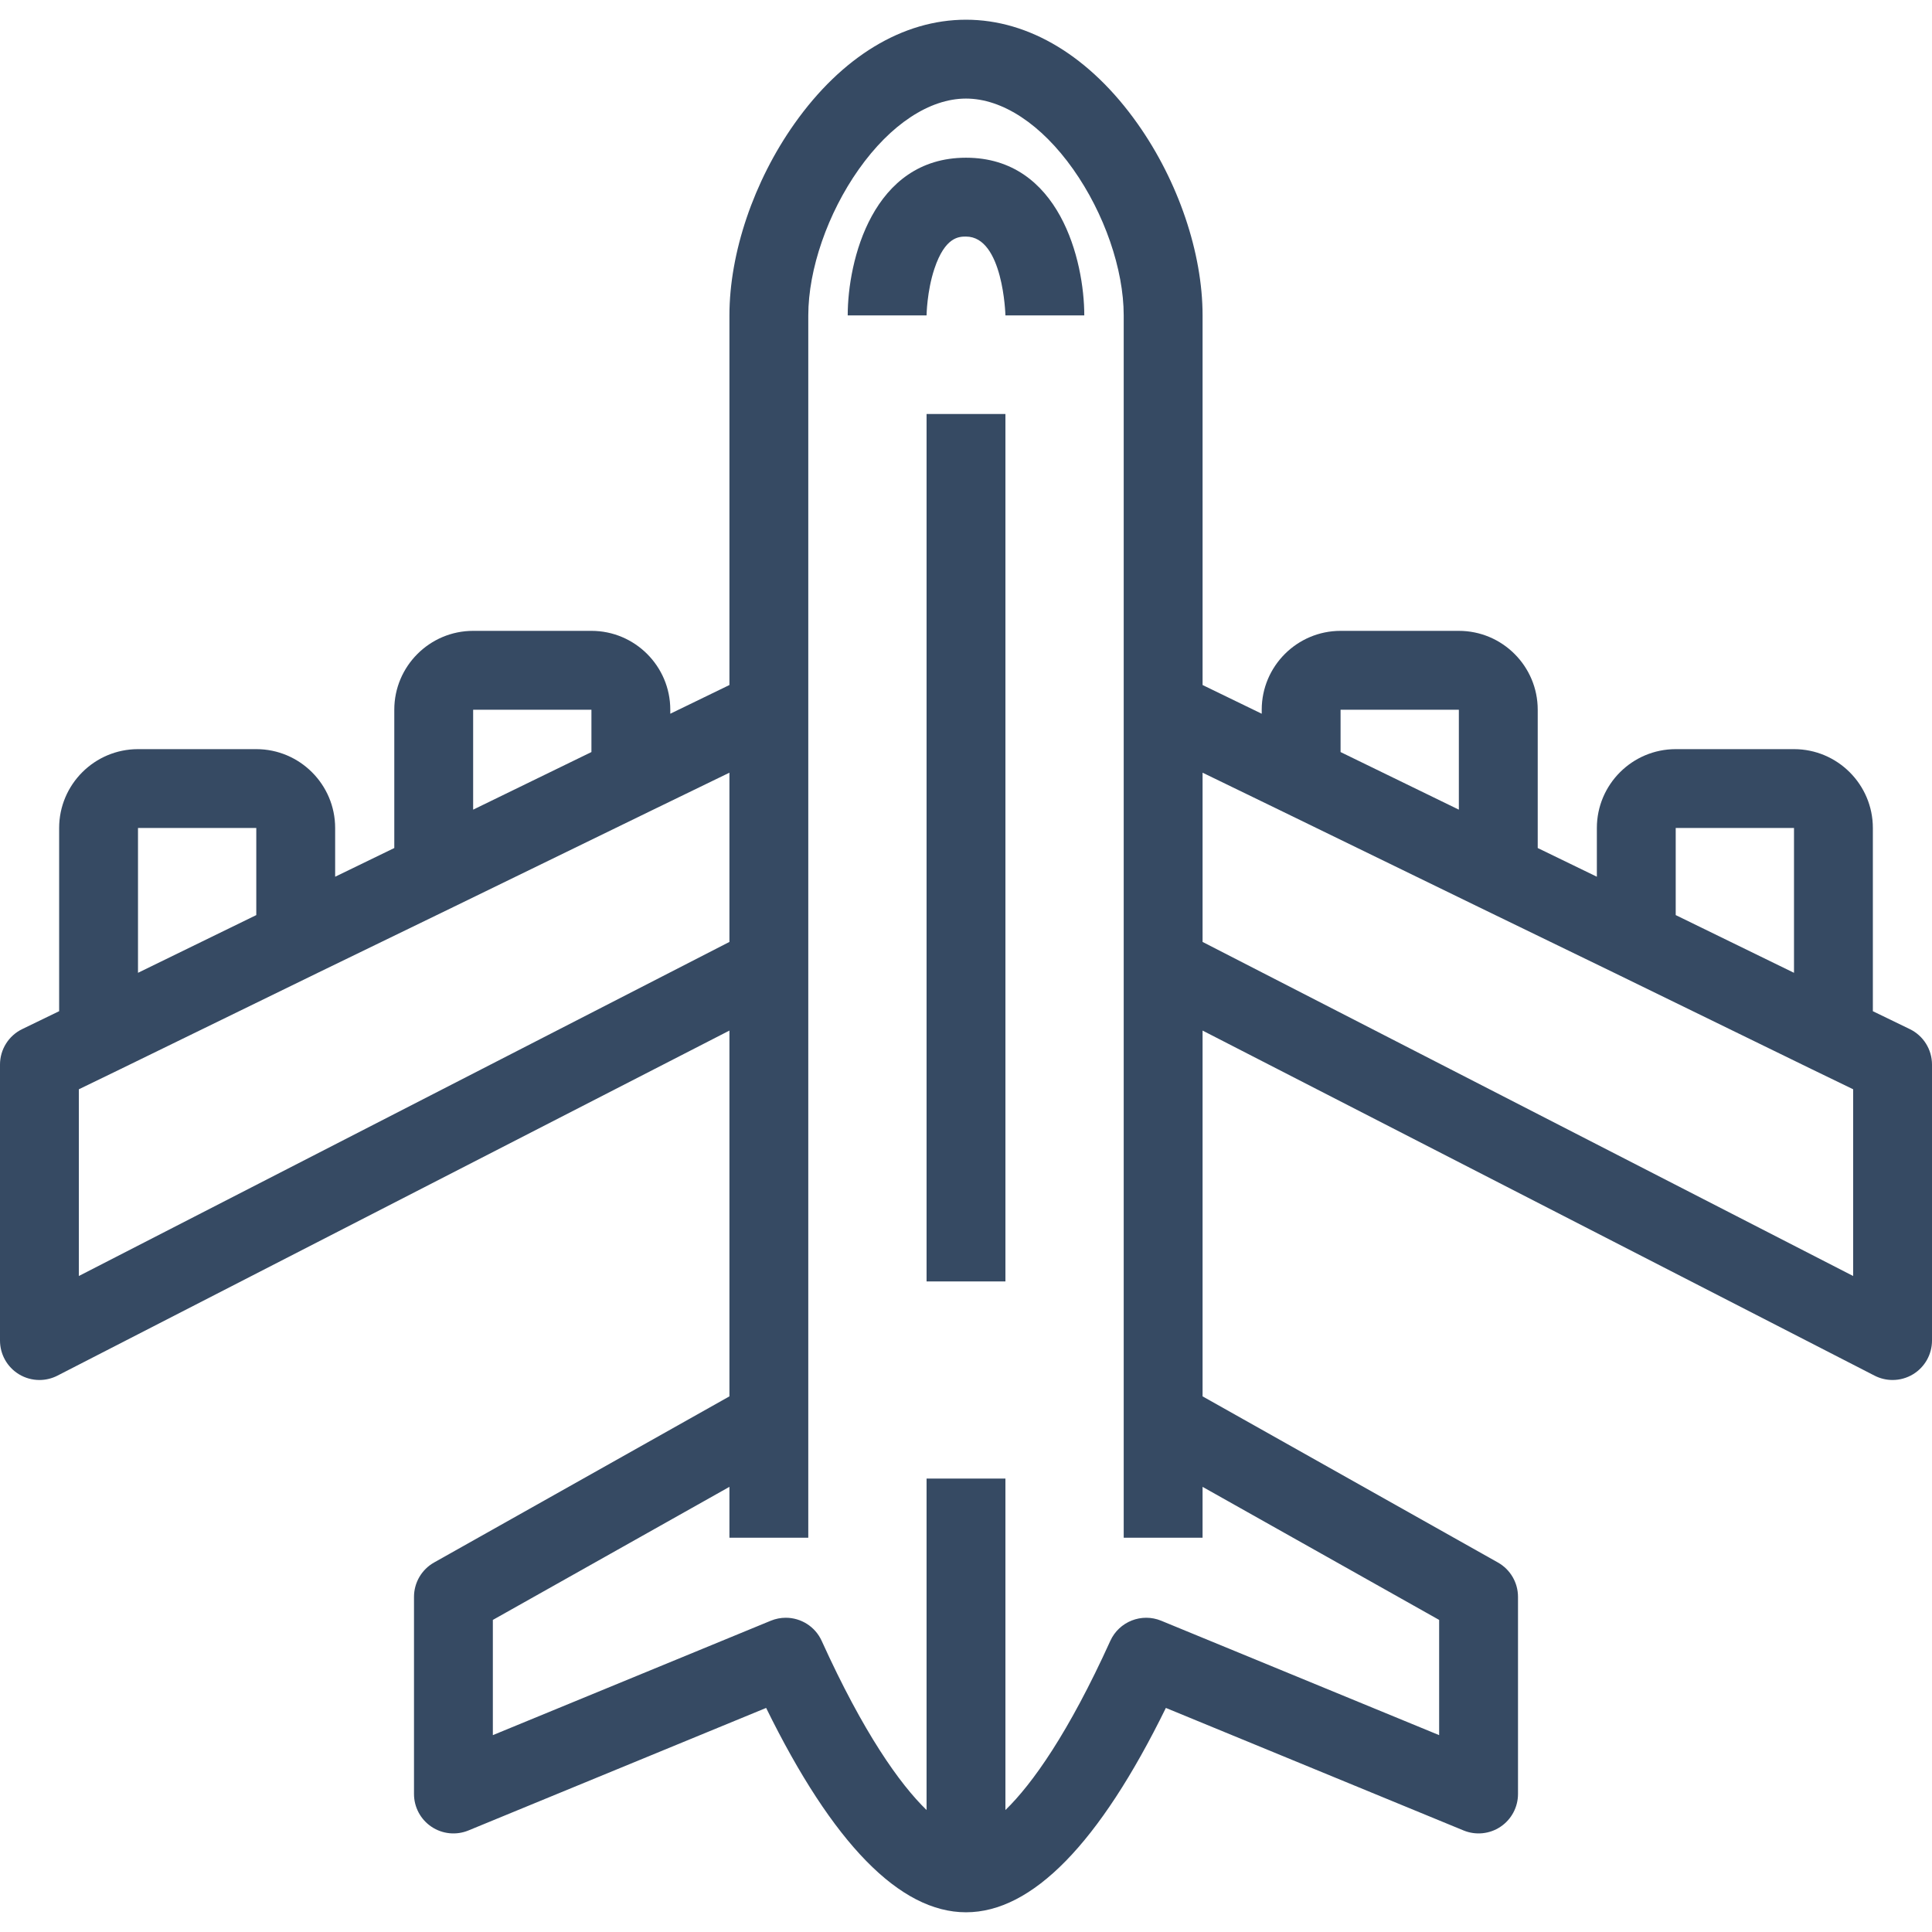 <!DOCTYPE svg PUBLIC "-//W3C//DTD SVG 1.1//EN" "http://www.w3.org/Graphics/SVG/1.1/DTD/svg11.dtd">
<!-- Uploaded to: SVG Repo, www.svgrepo.com, Transformed by: SVG Repo Mixer Tools -->
<svg fill="#364A63" version="1.1" id="Layer_1" xmlns="http://www.w3.org/2000/svg" xmlns:xlink="http://www.w3.org/1999/xlink" viewBox="0 0 512 512" xml:space="preserve" width="800px" height="800px">
<g id="SVGRepo_bgCarrier" stroke-width="0"/>
<g id="SVGRepo_tracerCarrier" stroke-linecap="round" stroke-linejoin="round"/>
<g id="SVGRepo_iconCarrier"> <g> <g> <g> <path d="M506.107,272.719l-9.78-4.74v-48.551c0-11.523-9.375-20.898-20.898-20.898h-31.347c-11.523,0-20.898,9.375-20.898,20.898 v12.915l-15.673-7.609v-36.653c0-11.523-9.375-20.898-20.898-20.898h-31.347c-11.523,0-20.898,9.375-20.898,20.898v1.066 l-15.673-7.609V83.592c0-16.557-6.44-35.549-17.225-50.805C288.901,15.013,272.754,5.224,256,5.224s-32.901,9.789-45.469,27.562 c-10.785,15.256-17.225,34.248-17.225,50.805v97.947l-15.673,7.609v-1.066c0-11.523-9.375-20.898-20.898-20.898h-31.347 c-11.523,0-20.898,9.375-20.898,20.898v36.654l-15.673,7.609v-12.916c0-11.523-9.375-20.898-20.898-20.898H36.571 c-11.523,0-20.898,9.375-20.898,20.898v48.549l-9.782,4.743C2.288,274.466,0,278.118,0,282.122v73.143 c0,3.641,1.895,7.02,5.003,8.918c1.668,1.018,3.555,1.531,5.446,1.531c1.634,0,3.272-0.383,4.773-1.154l178.084-91.449v96.94 l-78.265,44.025c-3.291,1.85-5.327,5.332-5.327,9.107v52.245c0,3.486,1.738,6.742,4.635,8.682 c2.894,1.939,6.566,2.307,9.792,0.981l78.892-32.472c17.641,35.948,35.439,54.156,52.967,54.156s35.326-18.208,52.967-54.157 l78.892,32.472c3.225,1.326,6.897,0.959,9.792-0.981c2.896-1.94,4.634-5.196,4.634-8.682v-52.245 c0-3.775-2.035-7.257-5.327-9.107l-78.264-44.024v-96.94l178.084,91.448c1.503,0.771,3.139,1.154,4.773,1.154 c1.891,0,3.778-0.513,5.446-1.531c3.108-1.898,5.003-5.277,5.003-8.918v-73.143C512,278.118,509.712,274.465,506.107,272.719z M125.388,188.082h31.347v11.221l-31.347,15.266V188.082z M36.571,219.429h31.347v23.078l-31.347,15.296V219.429z M20.898,338.154V288.67l10.95-5.309l52.441-25.587l35.746-17.353l52.55-25.592l20.721-10.059v44.85L20.898,338.154z M381.388,429.295v30.533l-73.655-30.317c-5.201-2.14-11.169,0.221-13.494,5.346c-11.052,24.366-20.67,37.912-27.79,44.821 v-87.841h-20.898v87.841c-7.12-6.909-16.738-20.455-27.79-44.821c-1.744-3.844-5.537-6.136-9.52-6.136 c-1.327,0-2.674,0.254-3.974,0.789l-73.655,30.318v-30.533l62.694-35.265v13.48h20.898v-31.347V83.592 c0-12.213,5.131-27.058,13.391-38.741c8.416-11.902,18.768-18.729,28.404-18.729c9.636,0,19.989,6.826,28.404,18.729 c8.26,11.683,13.391,26.528,13.391,38.741v292.571v31.347h20.898v-13.48L381.388,429.295z M444.082,219.429h31.347v38.377 l-31.347-15.298V219.429z M355.265,188.082h31.347v26.487l-31.347-15.266V188.082z M491.103,338.154L491.103,338.154 L318.694,249.62v-44.851l20.711,10.054l52.573,25.602l35.716,17.337l52.476,25.609l10.934,5.298V338.154z"/> <path d="M256,41.796c-24.795,0-31.347,27.34-31.347,41.796h20.898c0-0.062,0.089-6.408,2.076-12.37 c2.843-8.528,6.578-8.528,8.373-8.528c9.866,0,10.448,20.722,10.449,20.898h20.898C287.347,69.136,280.794,41.796,256,41.796z"/> <rect x="245.551" y="109.714" width="20.898" height="229.878"/> </g> </g> </g> </g>
</svg>